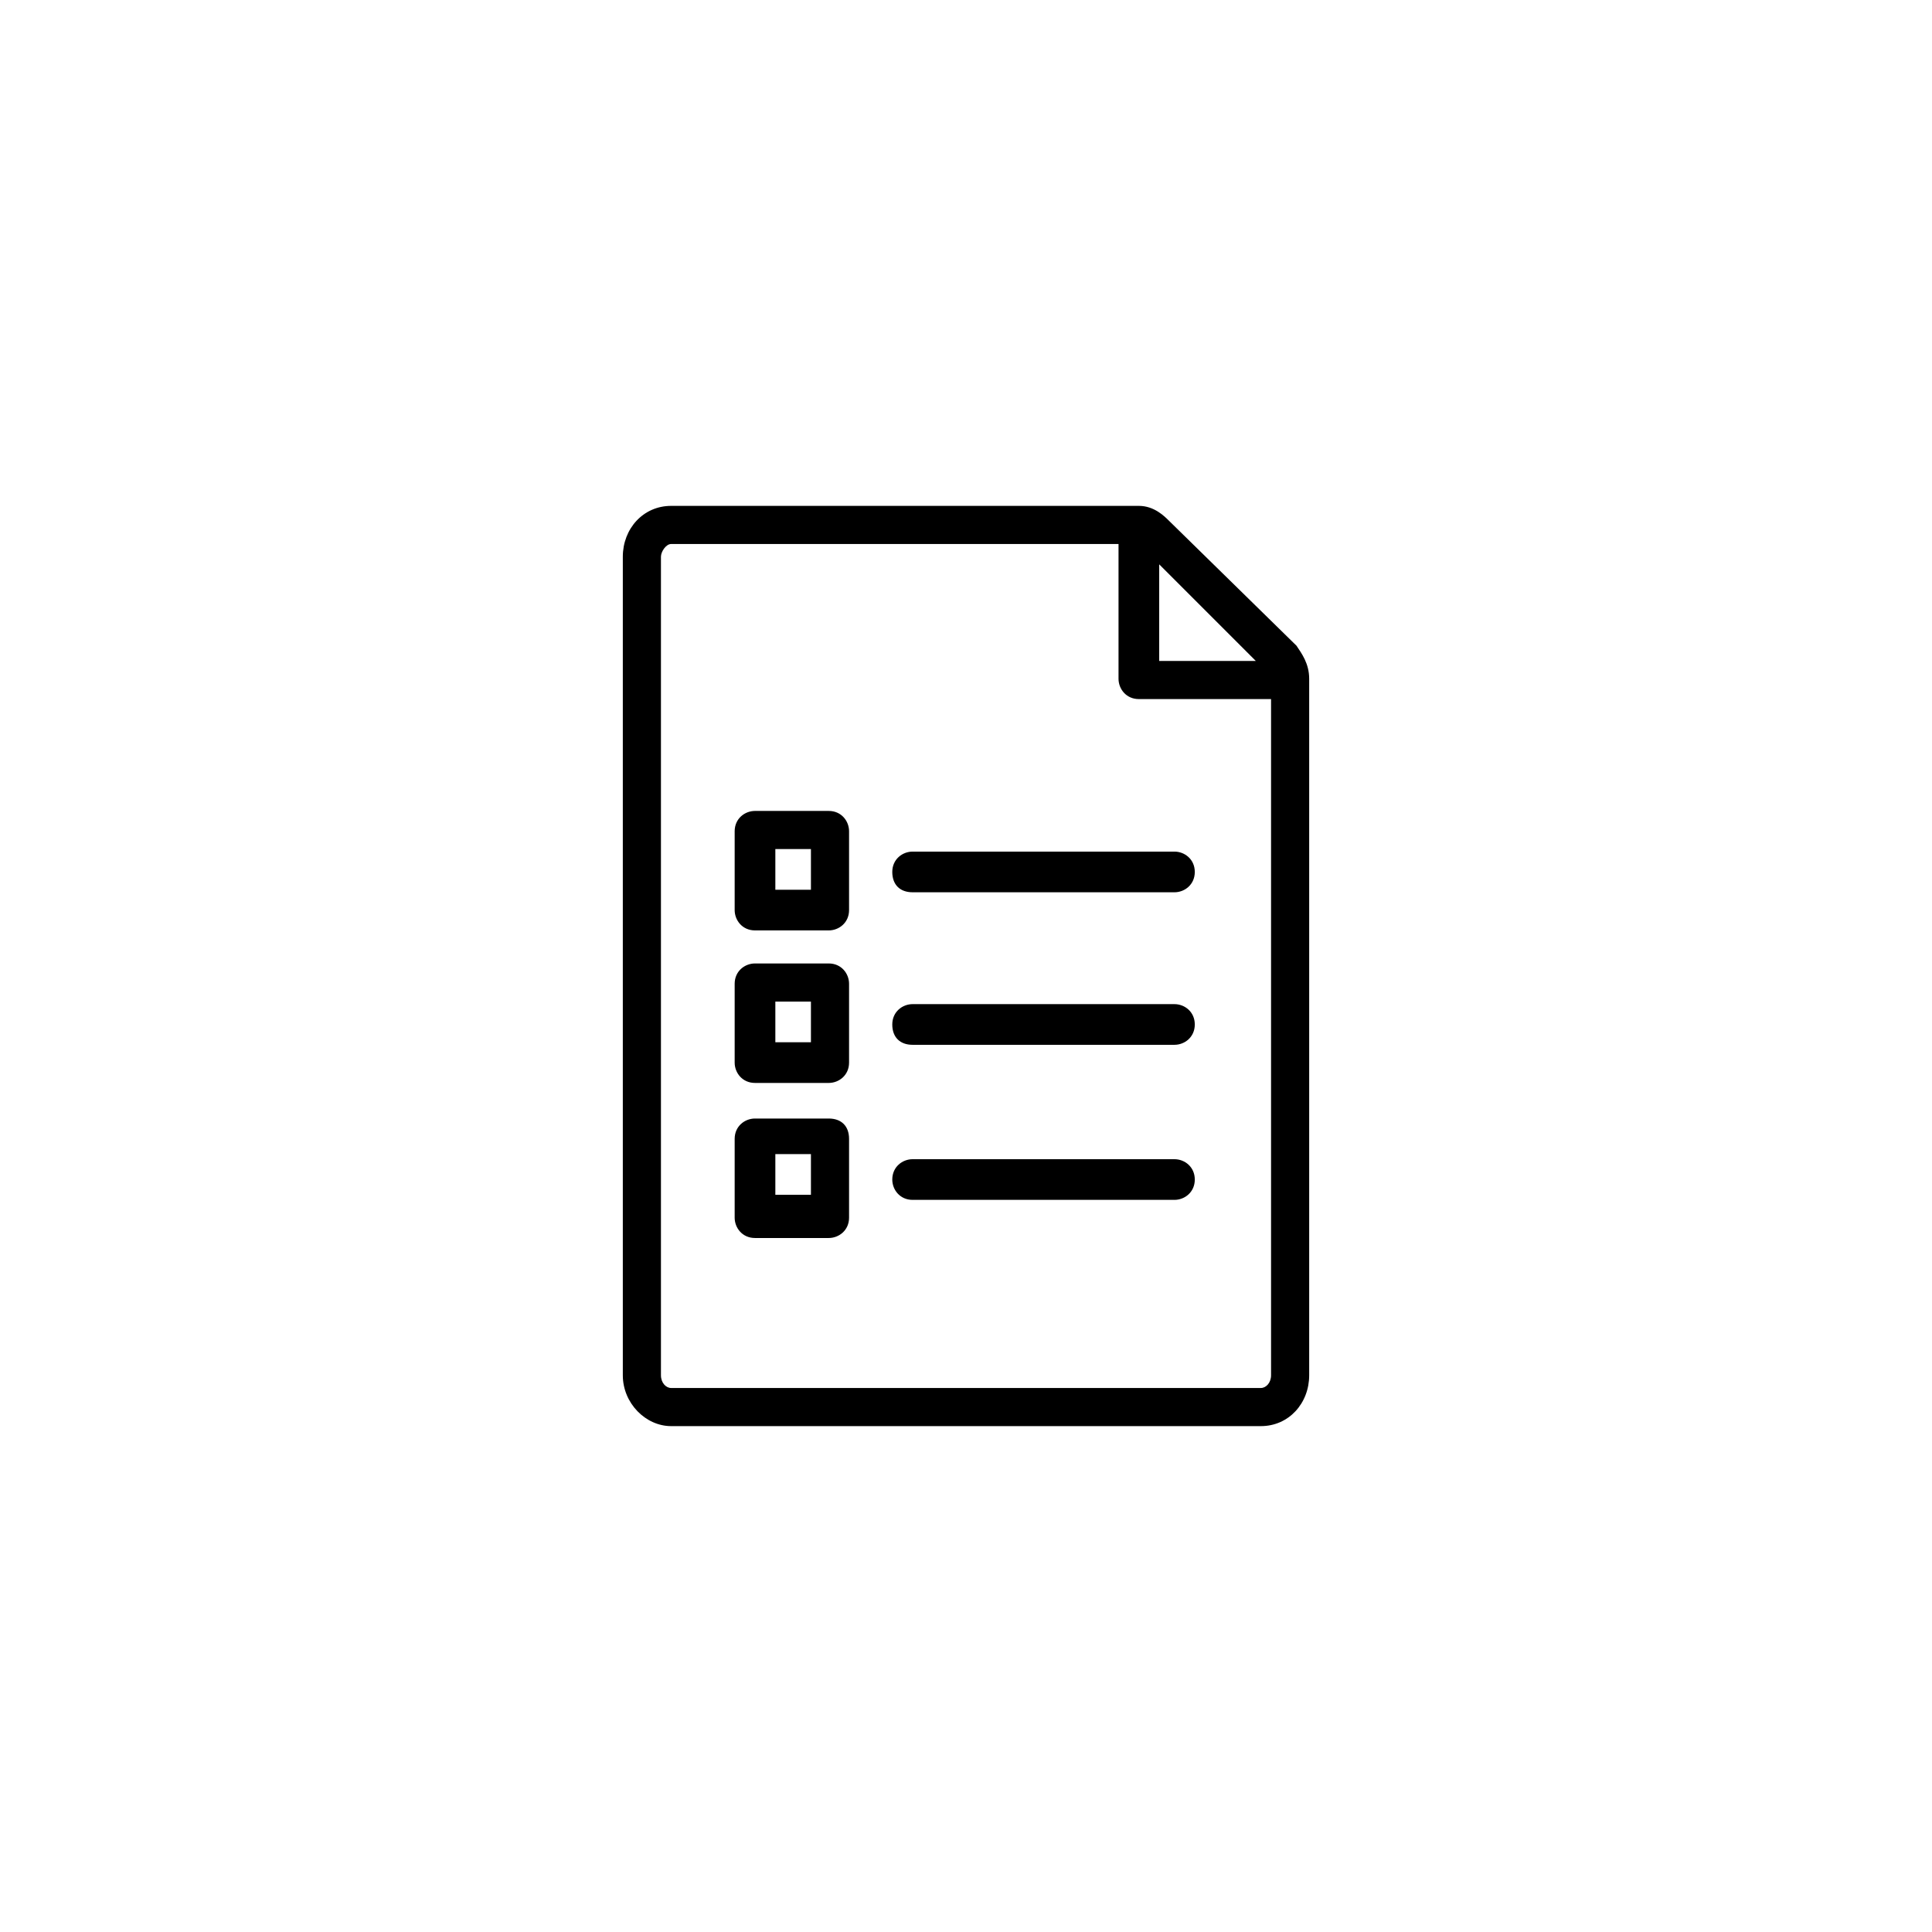 <?xml version="1.0" encoding="utf-8"?>
<svg version="1.1" xmlns="http://www.w3.org/2000/svg" xmlns:xlink="http://www.w3.org/1999/xlink" x="0px" y="0px"
	 viewBox="0 0 76 76" style="enable-background:new 0 0 76 76;" xml:space="preserve">
<g>
	<g>
		<path d="M51,25.4l-5-4.9c-0.2-0.2-0.6-0.6-1.2-0.6H26.4c-1.1,0-1.9,0.9-1.9,2v32.2c0,1.1,0.9,2,1.9,2h23.2c1.1,0,1.9-0.9,1.9-2
			V26.7C51.5,26.1,51.2,25.7,51,25.4z M49.4,26h-3.8v-3.8L49.4,26z M49.6,54.6H26.4c-0.2,0-0.4-0.2-0.4-0.5V21.9
			c0-0.2,0.2-0.5,0.4-0.5H44v5.3c0,0.4,0.3,0.8,0.8,0.8H50v26.6C50,54.4,49.8,54.6,49.6,54.6z"/>
		<path d="M46.2,33.5H35.9c-0.4,0-0.8,0.3-0.8,0.8s0.3,0.8,0.8,0.8h10.3c0.4,0,0.8-0.3,0.8-0.8S46.6,33.5,46.2,33.5z"/>
		<path d="M32.6,31.9h-2.9c-0.4,0-0.8,0.3-0.8,0.8v3.1c0,0.4,0.3,0.8,0.8,0.8h2.9c0.4,0,0.8-0.3,0.8-0.8v-3.1
			C33.4,32.3,33.1,31.9,32.6,31.9z M31.9,35h-1.4v-1.6h1.4V35z"/>
		<path d="M46.2,39.5H35.9c-0.4,0-0.8,0.3-0.8,0.8s0.3,0.8,0.8,0.8h10.3c0.4,0,0.8-0.3,0.8-0.8S46.6,39.5,46.2,39.5z"/>
		<path d="M32.6,37.9h-2.9c-0.4,0-0.8,0.3-0.8,0.8v3.1c0,0.4,0.3,0.8,0.8,0.8h2.9c0.4,0,0.8-0.3,0.8-0.8v-3.1
			C33.4,38.3,33.1,37.9,32.6,37.9z M31.9,41h-1.4v-1.6h1.4V41z"/>
		<path d="M46.2,45.6H35.9c-0.4,0-0.8,0.3-0.8,0.8c0,0.4,0.3,0.8,0.8,0.8h10.3c0.4,0,0.8-0.3,0.8-0.8C47,45.9,46.6,45.6,46.2,45.6z"
			/>
		<path d="M32.6,44h-2.9c-0.4,0-0.8,0.3-0.8,0.8v3.1c0,0.4,0.3,0.8,0.8,0.8h2.9c0.4,0,0.8-0.3,0.8-0.8v-3.1
			C33.4,44.3,33.1,44,32.6,44z M31.9,47h-1.4v-1.6h1.4V47z"/>
	</g>
</g>
</svg>
